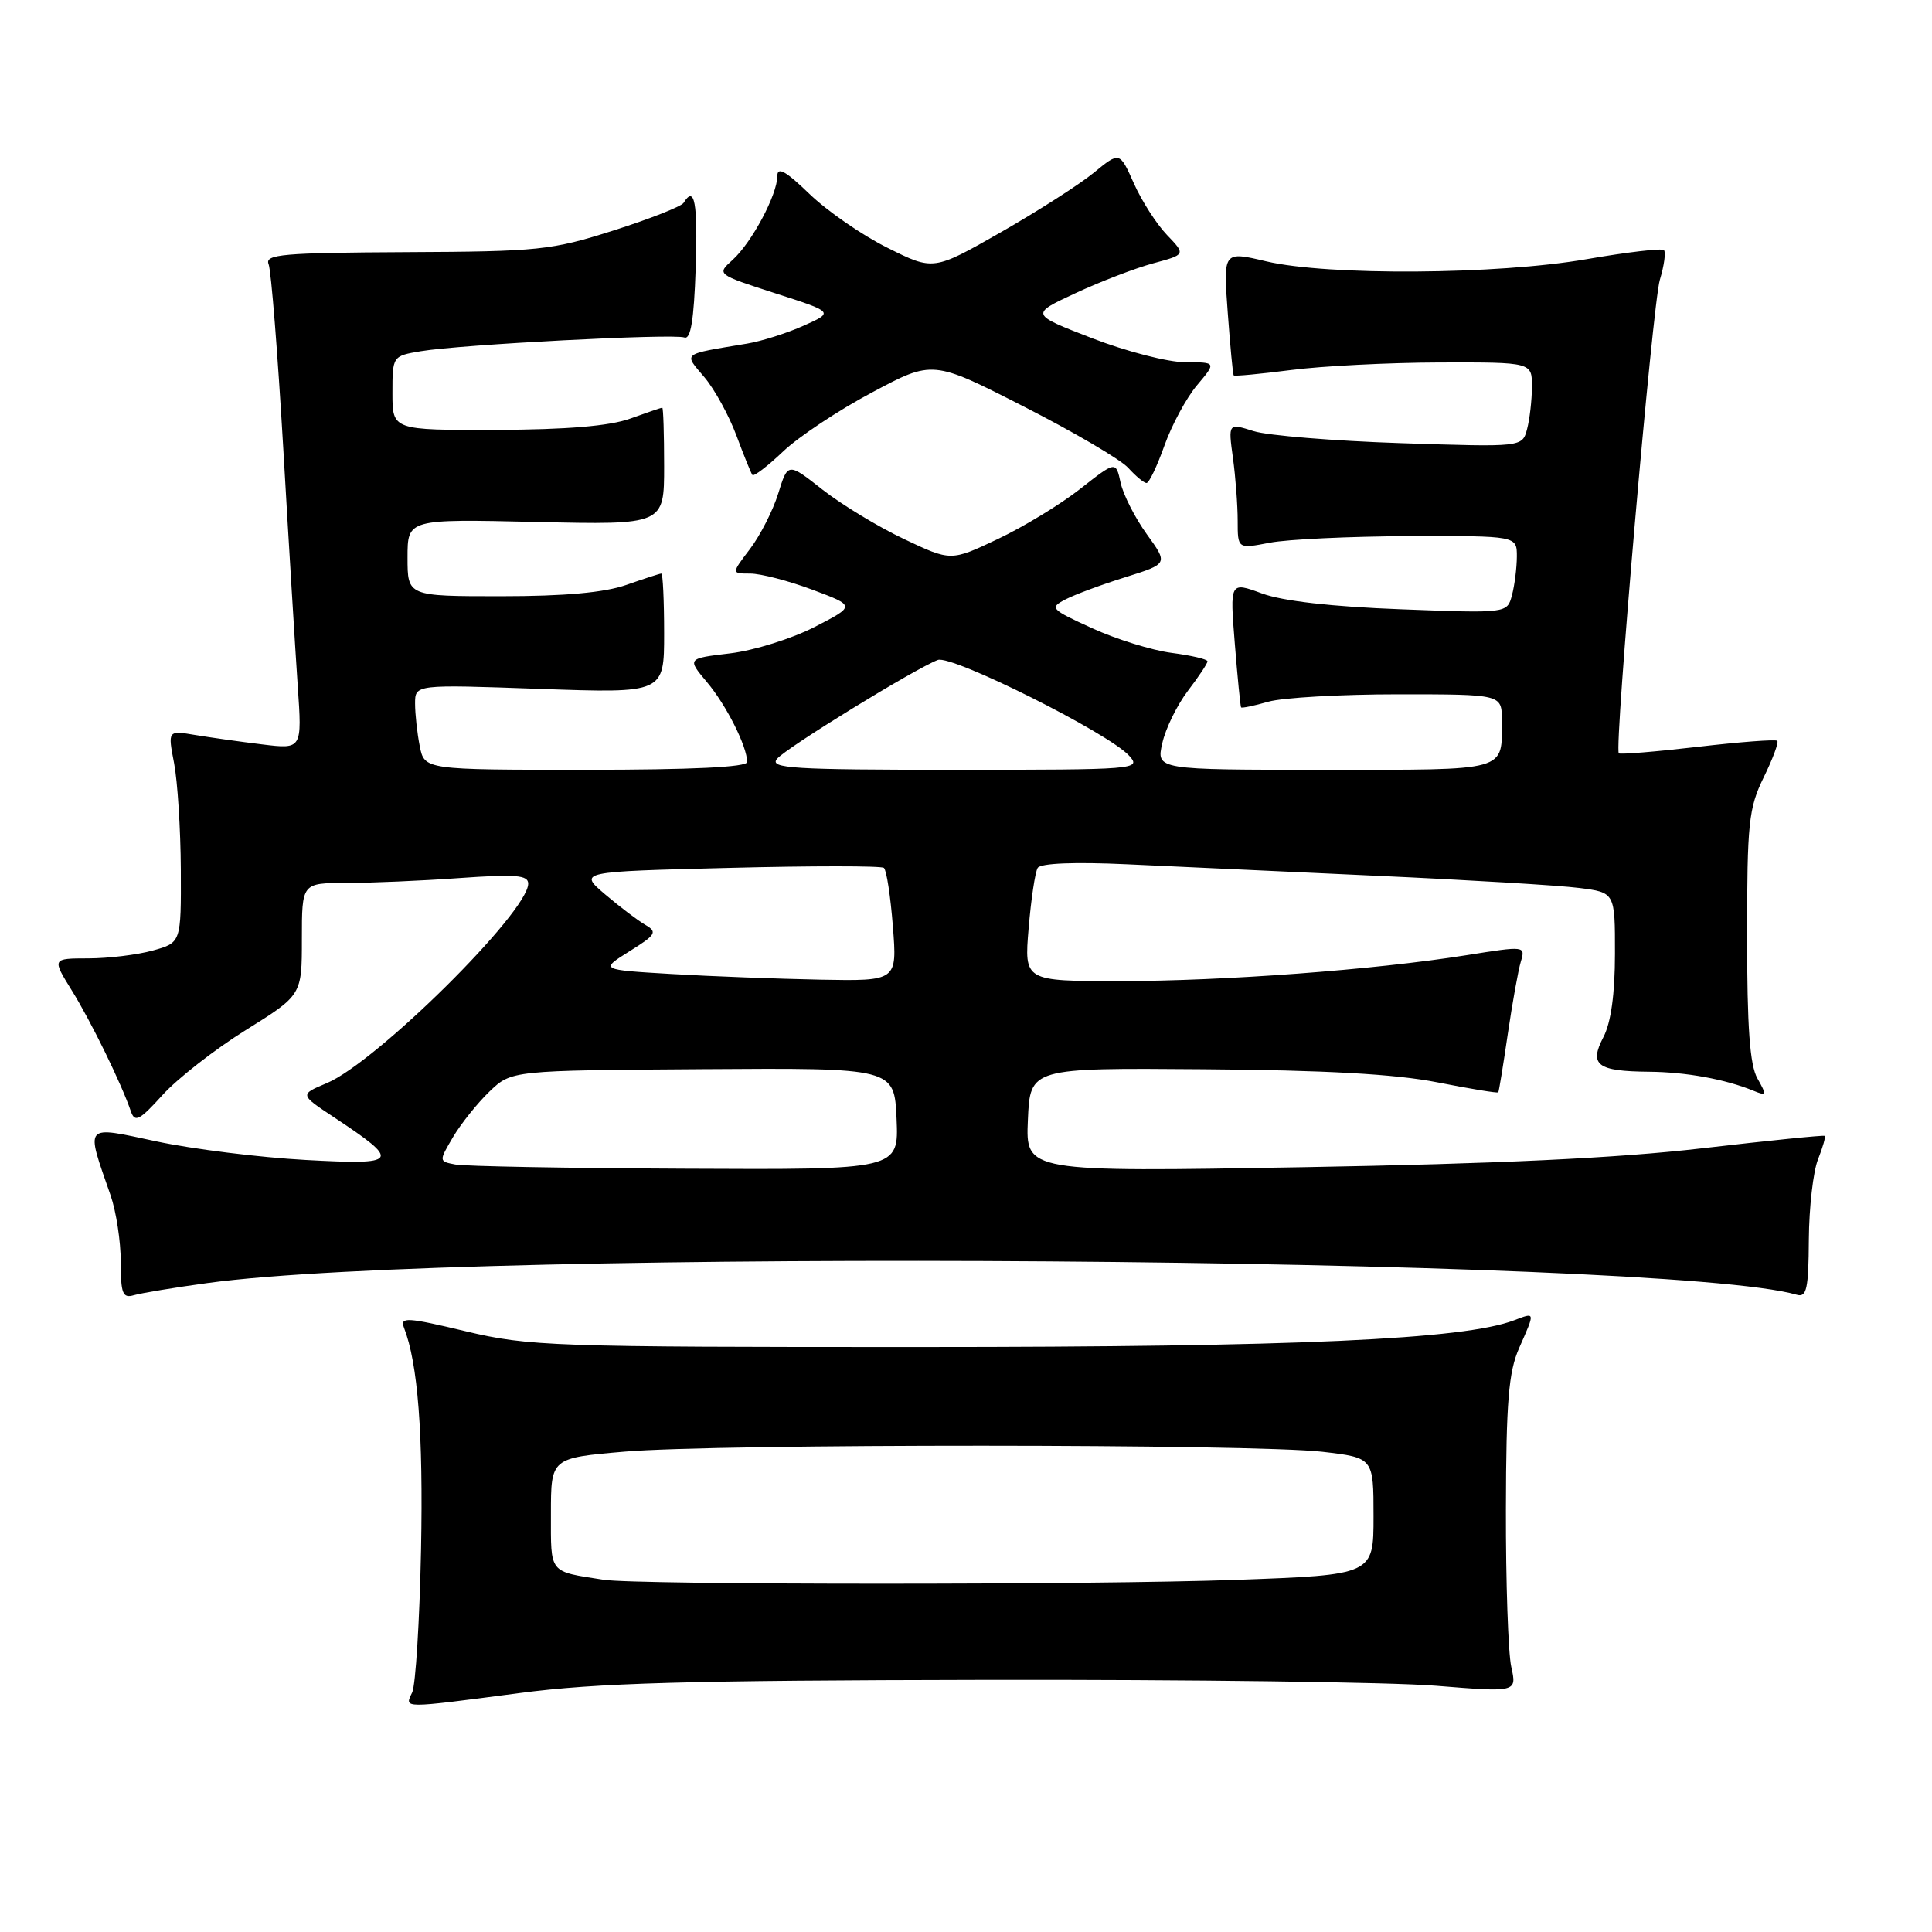 <?xml version="1.0" encoding="UTF-8" standalone="no"?>
<!DOCTYPE svg PUBLIC "-//W3C//DTD SVG 1.1//EN" "http://www.w3.org/Graphics/SVG/1.1/DTD/svg11.dtd" >
<svg xmlns="http://www.w3.org/2000/svg" xmlns:xlink="http://www.w3.org/1999/xlink" version="1.1" viewBox="0 0 256 256">
 <g >
 <path fill="currentColor"
d=" M 68.84 224.34 C 79.06 222.99 90.94 222.66 130.50 222.59 C 157.45 222.54 184.34 222.89 190.25 223.37 C 201.00 224.24 201.00 224.24 200.25 220.87 C 199.84 219.02 199.52 209.62 199.54 200.00 C 199.57 185.73 199.90 181.78 201.29 178.63 C 203.44 173.76 203.46 173.87 200.62 174.95 C 193.94 177.49 171.85 178.49 122.00 178.49 C 73.14 178.50 70.05 178.39 61.70 176.40 C 53.96 174.55 52.98 174.49 53.52 175.90 C 55.38 180.66 56.09 189.96 55.79 205.32 C 55.60 214.77 55.07 223.29 54.62 224.25 C 53.59 226.41 53.10 226.40 68.84 224.34 Z  M 27.50 170.01 C 61.55 165.34 220.81 166.52 238.07 171.56 C 239.39 171.95 239.64 170.81 239.68 164.26 C 239.71 159.99 240.26 155.20 240.90 153.61 C 241.53 152.02 241.93 150.63 241.78 150.51 C 241.63 150.39 234.30 151.14 225.50 152.16 C 214.32 153.46 198.41 154.21 172.70 154.66 C 135.90 155.30 135.90 155.30 136.20 148.40 C 136.50 141.50 136.50 141.50 159.50 141.68 C 175.61 141.80 184.88 142.32 190.43 143.41 C 194.79 144.27 198.44 144.87 198.53 144.74 C 198.62 144.61 199.19 141.12 199.79 137.00 C 200.40 132.88 201.17 128.56 201.52 127.41 C 202.14 125.34 202.07 125.33 194.31 126.57 C 182.10 128.51 162.12 130.00 148.30 130.00 C 135.71 130.00 135.71 130.00 136.30 123.00 C 136.62 119.15 137.16 115.55 137.50 115.00 C 137.89 114.38 142.36 114.20 149.31 114.52 C 155.46 114.80 170.40 115.49 182.50 116.05 C 194.60 116.60 206.64 117.32 209.25 117.66 C 214.00 118.26 214.00 118.26 213.99 126.38 C 213.99 131.70 213.46 135.51 212.46 137.42 C 210.53 141.12 211.63 141.95 218.50 142.01 C 223.39 142.05 228.63 143.00 232.37 144.54 C 234.08 145.24 234.12 145.11 232.87 142.90 C 231.86 141.14 231.50 136.11 231.50 124.00 C 231.50 109.05 231.71 107.08 233.69 103.02 C 234.90 100.56 235.71 98.37 235.50 98.16 C 235.28 97.95 230.54 98.31 224.96 98.96 C 219.37 99.61 214.67 99.99 214.50 99.82 C 213.87 99.15 218.97 40.33 219.94 37.07 C 220.51 35.18 220.75 33.41 220.48 33.14 C 220.21 32.87 215.60 33.41 210.24 34.34 C 198.40 36.40 175.95 36.55 167.79 34.63 C 162.08 33.28 162.08 33.28 162.68 41.39 C 163.01 45.85 163.36 49.61 163.47 49.74 C 163.57 49.88 167.00 49.55 171.08 49.03 C 175.16 48.50 184.01 48.05 190.75 48.03 C 203.00 48.00 203.00 48.00 202.99 51.25 C 202.98 53.04 202.69 55.57 202.34 56.88 C 201.70 59.25 201.70 59.25 185.60 58.72 C 176.75 58.43 167.98 57.71 166.12 57.13 C 162.74 56.06 162.74 56.06 163.37 60.67 C 163.72 63.21 164.00 66.96 164.00 69.01 C 164.00 72.73 164.00 72.73 168.25 71.91 C 170.59 71.46 178.91 71.07 186.75 71.04 C 201.00 71.00 201.00 71.00 200.99 73.75 C 200.98 75.26 200.69 77.57 200.34 78.88 C 199.70 81.27 199.70 81.27 185.60 80.73 C 176.52 80.39 169.98 79.65 167.23 78.64 C 162.96 77.07 162.96 77.07 163.62 85.29 C 163.98 89.80 164.36 93.60 164.45 93.73 C 164.55 93.86 166.17 93.52 168.06 92.98 C 169.94 92.44 177.68 92.00 185.24 92.00 C 199.00 92.00 199.00 92.00 199.00 95.42 C 199.00 102.31 200.11 102.00 175.50 102.00 C 153.21 102.00 153.21 102.00 154.01 98.48 C 154.44 96.54 155.97 93.42 157.40 91.54 C 158.83 89.67 160.00 87.91 160.00 87.63 C 160.00 87.35 157.86 86.85 155.25 86.51 C 152.64 86.17 147.90 84.70 144.71 83.24 C 139.19 80.72 139.03 80.54 141.21 79.41 C 142.47 78.76 146.04 77.44 149.15 76.47 C 154.79 74.70 154.79 74.70 151.96 70.79 C 150.41 68.64 148.85 65.58 148.49 63.98 C 147.86 61.07 147.86 61.07 143.13 64.78 C 140.52 66.83 135.61 69.82 132.20 71.43 C 126.00 74.37 126.00 74.37 119.80 71.43 C 116.39 69.82 111.53 66.87 109.00 64.89 C 104.40 61.27 104.40 61.27 103.12 65.39 C 102.42 67.65 100.73 70.96 99.37 72.75 C 96.90 76.00 96.90 76.00 99.41 76.00 C 100.79 76.00 104.50 76.96 107.65 78.14 C 113.37 80.28 113.37 80.28 107.93 83.08 C 104.94 84.62 99.92 86.19 96.77 86.57 C 91.04 87.25 91.04 87.25 93.67 90.38 C 96.24 93.43 99.00 98.91 99.00 100.97 C 99.00 101.65 91.65 102.00 77.62 102.00 C 56.25 102.00 56.25 102.00 55.62 98.88 C 55.28 97.16 55.00 94.61 55.00 93.22 C 55.00 90.69 55.00 90.69 71.50 91.28 C 88.00 91.86 88.00 91.86 88.00 83.93 C 88.00 79.57 87.83 76.00 87.63 76.00 C 87.42 76.00 85.34 76.68 83.00 77.50 C 80.10 78.52 74.82 79.00 66.37 79.00 C 54.00 79.00 54.00 79.00 54.00 73.88 C 54.00 68.77 54.00 68.77 71.00 69.16 C 88.00 69.55 88.00 69.55 88.00 61.77 C 88.00 57.50 87.89 54.01 87.75 54.02 C 87.61 54.02 85.70 54.68 83.50 55.47 C 80.78 56.45 75.11 56.93 65.75 56.96 C 52.00 57.00 52.00 57.00 52.00 52.09 C 52.00 47.19 52.01 47.17 55.75 46.54 C 61.02 45.65 89.25 44.18 90.68 44.72 C 91.52 45.03 91.95 42.42 92.18 35.58 C 92.47 26.83 92.04 24.50 90.58 26.88 C 90.28 27.36 86.10 29.01 81.29 30.54 C 73.06 33.16 71.41 33.33 53.76 33.41 C 37.49 33.49 35.06 33.70 35.59 35.00 C 35.93 35.83 36.80 46.85 37.54 59.50 C 38.27 72.15 39.14 86.28 39.45 90.89 C 40.03 99.28 40.03 99.28 34.77 98.64 C 31.87 98.29 27.86 97.72 25.86 97.39 C 22.23 96.78 22.23 96.78 23.07 101.14 C 23.53 103.54 23.93 109.87 23.96 115.20 C 24.00 124.91 24.00 124.91 20.25 125.95 C 18.19 126.52 14.34 126.99 11.69 126.99 C 6.89 127.00 6.89 127.00 9.52 131.25 C 12.08 135.37 16.12 143.65 17.35 147.28 C 17.87 148.78 18.50 148.45 21.53 145.10 C 23.50 142.92 28.46 139.05 32.55 136.50 C 40.00 131.86 40.00 131.86 40.00 124.43 C 40.00 117.00 40.00 117.00 45.85 117.00 C 49.06 117.00 55.81 116.71 60.85 116.35 C 68.34 115.82 70.00 115.95 69.99 117.10 C 69.95 120.89 49.85 140.78 43.30 143.52 C 39.70 145.03 39.70 145.03 44.25 148.04 C 53.19 153.96 52.91 154.38 40.50 153.70 C 34.45 153.37 25.58 152.27 20.78 151.25 C 10.98 149.17 11.32 148.78 14.65 158.38 C 15.39 160.51 16.00 164.48 16.00 167.19 C 16.00 171.43 16.25 172.06 17.75 171.62 C 18.71 171.34 23.10 170.61 27.50 170.01 Z  M 154.29 59.05 C 155.26 56.32 157.20 52.72 158.61 51.05 C 161.18 48.00 161.18 48.00 157.06 48.00 C 154.79 48.00 149.24 46.57 144.72 44.82 C 136.50 41.64 136.50 41.64 142.50 38.85 C 145.80 37.31 150.44 35.53 152.81 34.89 C 157.12 33.73 157.12 33.73 154.62 31.12 C 153.24 29.68 151.27 26.61 150.24 24.29 C 148.36 20.08 148.36 20.08 144.93 22.89 C 143.04 24.44 137.49 27.99 132.59 30.79 C 123.68 35.87 123.68 35.87 117.59 32.83 C 114.24 31.17 109.59 27.95 107.25 25.69 C 104.10 22.65 103.00 22.04 103.00 23.33 C 103.00 25.79 99.62 32.13 97.08 34.43 C 94.95 36.35 94.95 36.35 102.72 38.86 C 110.50 41.36 110.50 41.36 106.50 43.15 C 104.30 44.14 100.92 45.21 99.00 45.53 C 90.20 47.00 90.57 46.71 93.34 49.99 C 94.70 51.60 96.60 55.08 97.58 57.71 C 98.56 60.34 99.51 62.70 99.70 62.94 C 99.88 63.17 101.72 61.77 103.77 59.82 C 105.82 57.87 111.12 54.35 115.55 52.00 C 123.59 47.71 123.59 47.71 135.64 53.86 C 142.27 57.24 148.51 60.90 149.50 62.00 C 150.50 63.10 151.58 64.00 151.92 64.00 C 152.26 64.00 153.32 61.77 154.29 59.05 Z  M 80.00 209.33 C 72.65 208.18 73.00 208.62 73.00 200.57 C 73.00 193.19 73.00 193.19 82.75 192.35 C 94.95 191.29 166.14 191.31 175.25 192.37 C 182.00 193.16 182.00 193.16 182.00 200.92 C 182.00 208.68 182.00 208.68 163.84 209.34 C 144.94 210.03 84.36 210.02 80.00 209.33 Z  M 60.32 154.30 C 58.14 153.88 58.14 153.88 60.04 150.65 C 61.09 148.88 63.26 146.17 64.86 144.63 C 67.78 141.84 67.78 141.84 93.14 141.67 C 118.50 141.50 118.50 141.50 118.80 148.25 C 119.09 155.00 119.09 155.00 90.80 154.86 C 75.23 154.79 61.52 154.54 60.32 154.30 Z  M 89.00 129.06 C 79.50 128.50 79.50 128.50 83.41 126.05 C 86.93 123.86 87.14 123.50 85.51 122.55 C 84.51 121.97 82.11 120.15 80.17 118.50 C 76.66 115.50 76.66 115.50 96.58 115.00 C 107.54 114.72 116.78 114.72 117.12 115.00 C 117.47 115.28 118.00 118.76 118.31 122.75 C 118.88 130.00 118.88 130.00 108.69 129.81 C 103.09 129.70 94.22 129.37 89.00 129.06 Z  M 102.96 100.55 C 104.17 99.09 121.18 88.64 124.26 87.45 C 126.12 86.74 146.91 97.14 149.62 100.14 C 151.26 101.95 150.65 102.00 126.53 102.00 C 104.99 102.00 101.91 101.81 102.96 100.55 Z "/>
</g>
</svg>